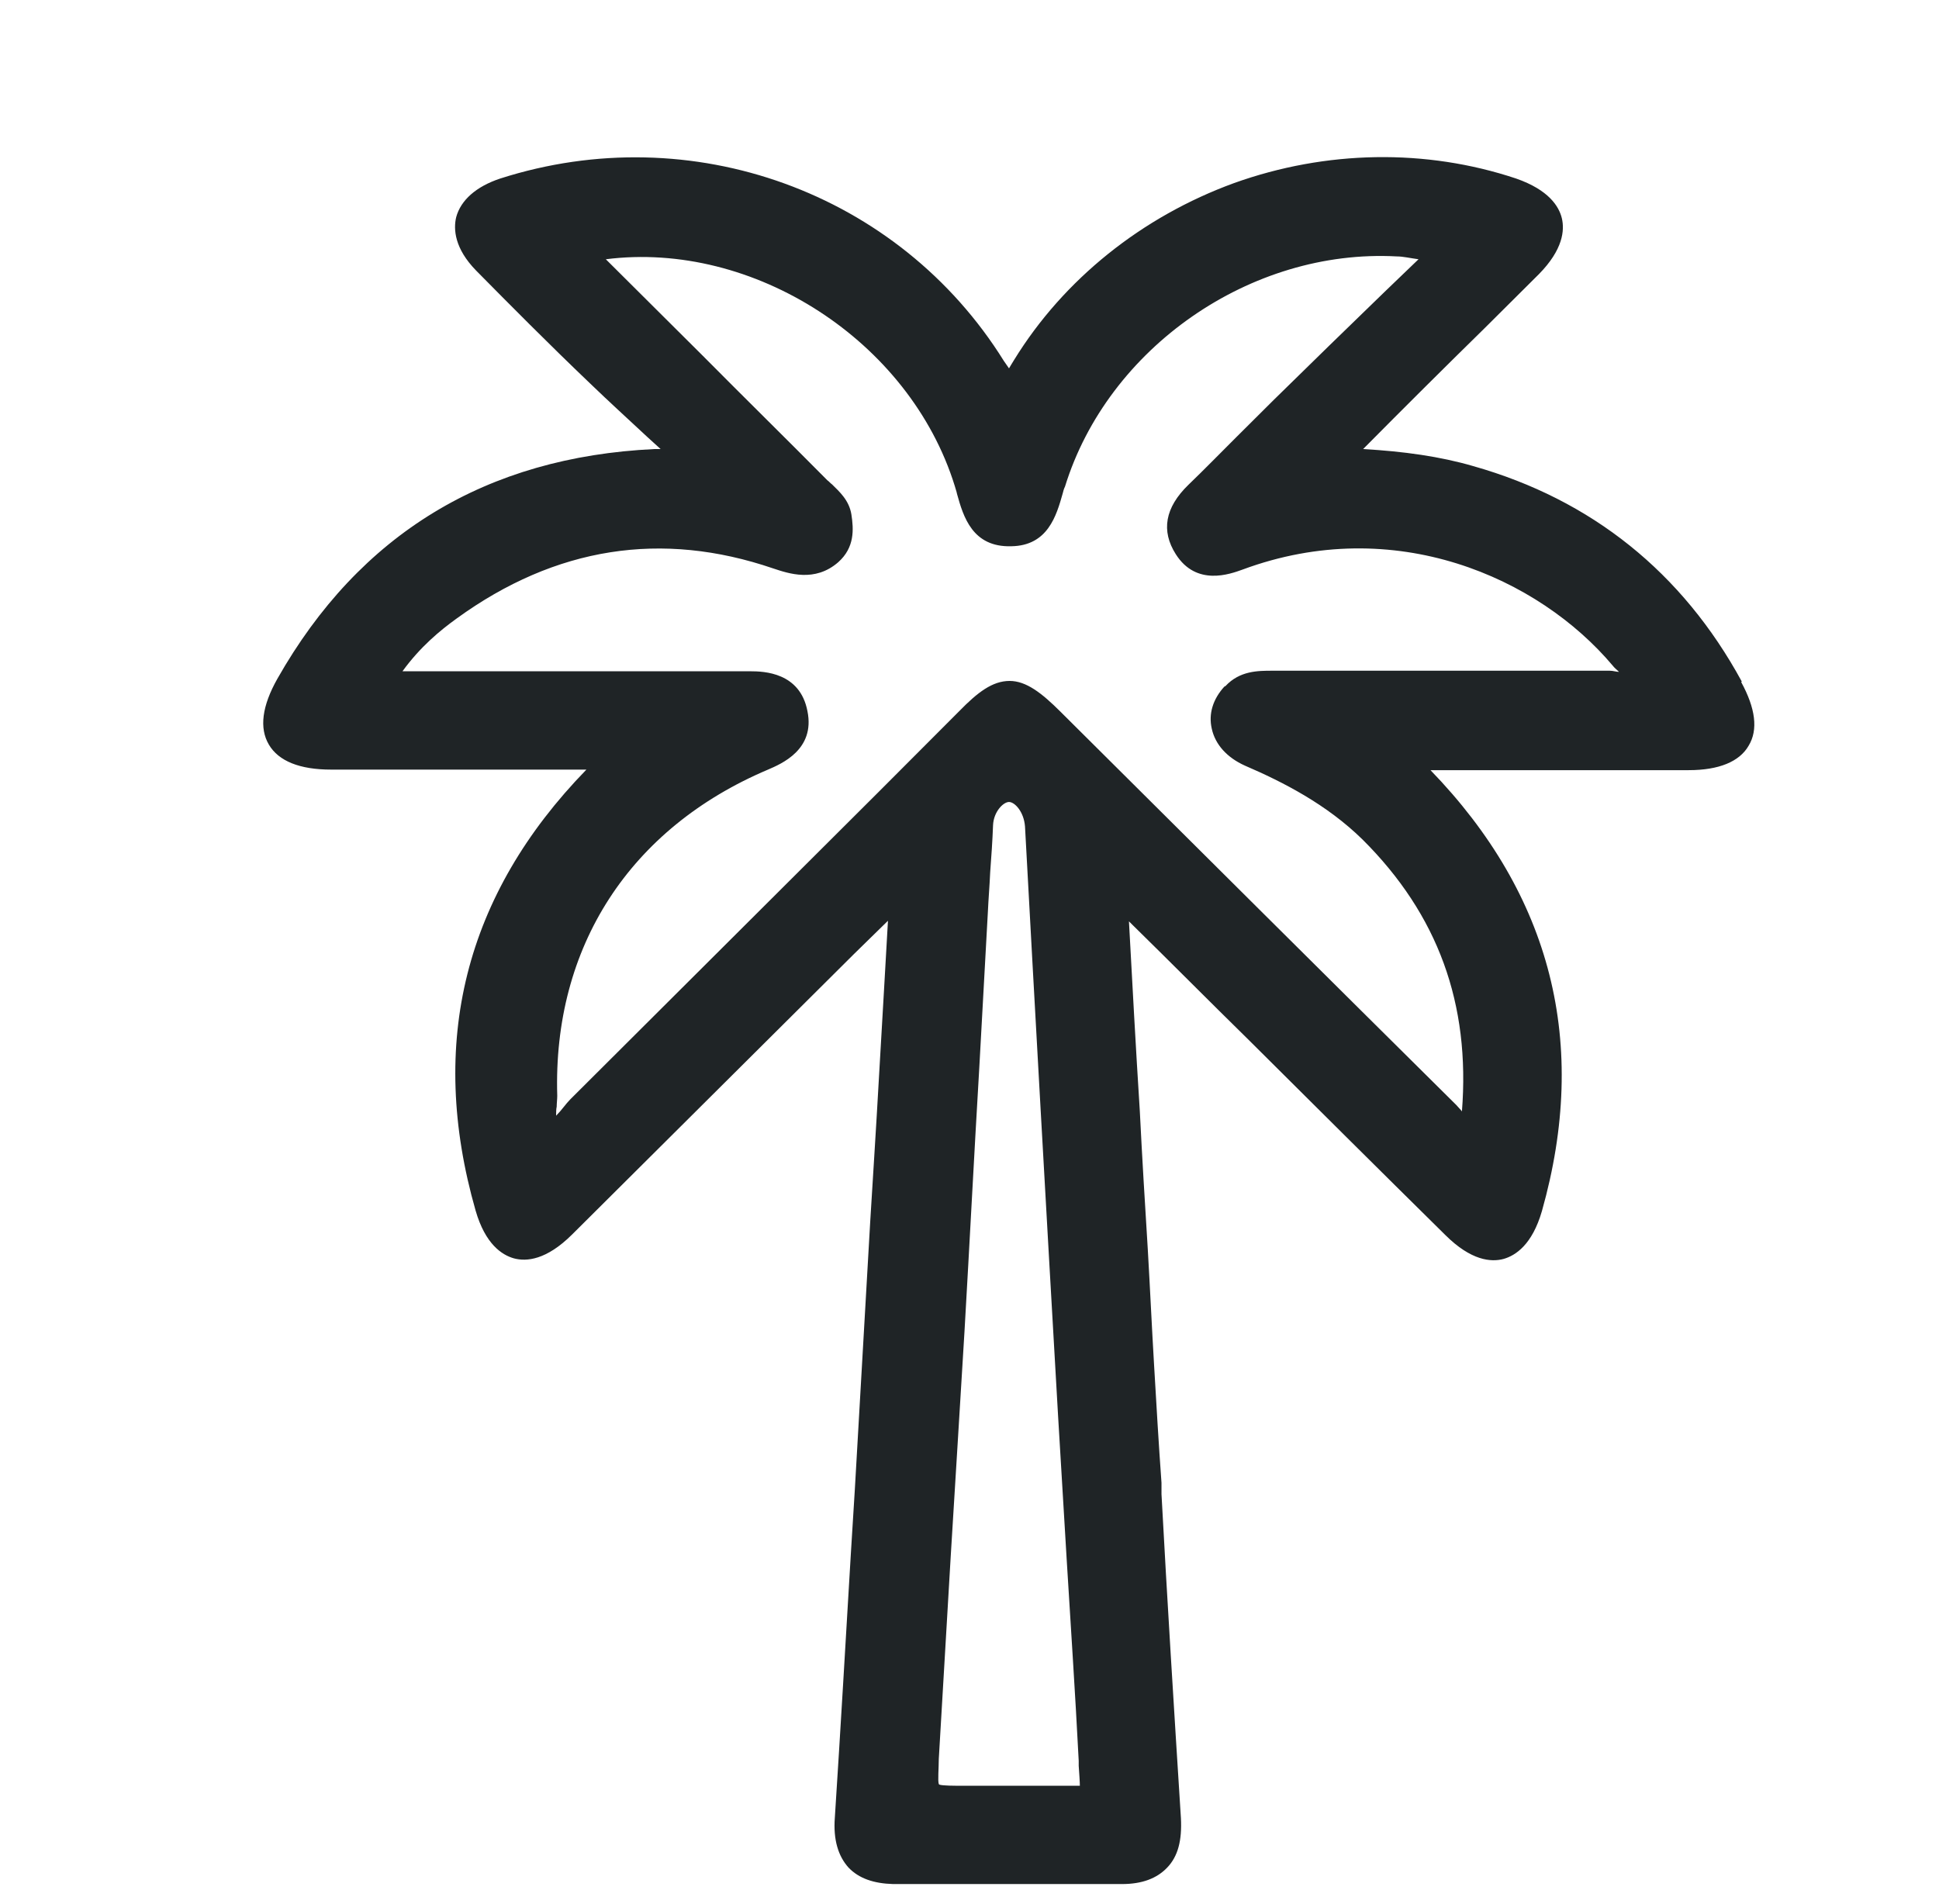 <svg width="56" height="55" viewBox="0 0 56 55" fill="none" xmlns="http://www.w3.org/2000/svg">
<g id="palm">
<path id="Vector" d="M50.304 19.684C48.588 16.532 45.966 14.431 42.551 13.463C41.595 13.184 40.539 13.036 39.368 12.97C40.539 11.788 41.71 10.623 42.898 9.458L44.448 7.915C45.141 7.209 45.19 6.651 45.108 6.306C45.026 5.961 44.729 5.485 43.788 5.157C41.182 4.287 38.296 4.336 35.64 5.288C32.985 6.257 30.725 8.062 29.29 10.393C29.257 10.443 29.191 10.557 29.141 10.639C29.108 10.59 29.059 10.524 28.993 10.426C25.958 5.551 19.971 3.384 14.445 5.157C13.752 5.387 13.307 5.781 13.175 6.273C13.092 6.618 13.126 7.176 13.752 7.816C14.709 8.785 15.847 9.934 17.051 11.083C17.595 11.608 18.156 12.117 18.701 12.626C18.832 12.741 18.948 12.855 19.08 12.97C19.014 12.97 18.948 12.97 18.898 12.97C14.049 13.2 10.387 15.416 8.012 19.602C7.567 20.39 7.484 21.03 7.765 21.506C8.045 21.982 8.655 22.228 9.563 22.228C11.41 22.228 13.274 22.228 15.121 22.228H16.936C13.422 25.839 12.35 30.123 13.736 34.965C14.016 35.934 14.495 36.246 14.841 36.344C15.204 36.443 15.781 36.394 16.523 35.655C18.09 34.096 19.674 32.52 21.241 30.96C22.379 29.828 23.517 28.695 24.655 27.563C24.968 27.251 25.282 26.955 25.645 26.594L25.529 28.63C25.43 30.271 25.348 31.847 25.249 33.406L25.133 35.277C24.985 37.854 24.836 40.431 24.688 43.025L24.573 44.88C24.424 47.375 24.276 49.952 24.111 52.496C24.061 53.136 24.21 53.612 24.506 53.94C24.803 54.252 25.232 54.4 25.793 54.416C26.816 54.416 27.855 54.416 28.944 54.416C30.032 54.416 31.203 54.416 32.407 54.416C32.985 54.416 33.413 54.252 33.71 53.94C34.024 53.612 34.139 53.153 34.106 52.512C33.908 49.394 33.71 46.226 33.545 43.156V42.828C33.463 41.695 33.397 40.563 33.331 39.43C33.265 38.314 33.215 37.214 33.15 36.098C33.067 34.769 32.985 33.422 32.919 32.093C32.803 30.271 32.704 28.433 32.605 26.611C32.638 26.643 32.671 26.676 32.704 26.709C33.826 27.809 34.931 28.925 36.053 30.025C37.949 31.912 39.846 33.8 41.743 35.671C42.485 36.41 43.063 36.459 43.425 36.361C43.772 36.262 44.25 35.95 44.531 34.982C45.9 30.14 44.811 25.855 41.314 22.244H43.112C44.992 22.244 46.889 22.244 48.77 22.244C49.644 22.244 50.238 21.998 50.502 21.538C50.782 21.079 50.7 20.455 50.287 19.7L50.304 19.684ZM35.36 19.831C35.03 20.193 34.898 20.619 34.997 21.046C35.096 21.506 35.442 21.883 35.954 22.113C37.059 22.589 38.312 23.229 39.351 24.247C41.529 26.414 42.469 28.991 42.221 32.109C42.221 32.109 42.221 32.093 42.205 32.077C42.156 32.027 42.106 31.962 42.056 31.912C38.263 28.154 34.403 24.312 30.675 20.603L30.626 20.554C30.082 20.012 29.636 19.667 29.158 19.667C28.663 19.667 28.234 19.996 27.706 20.537L25.364 22.884C22.445 25.79 19.443 28.794 16.474 31.748C16.408 31.814 16.342 31.896 16.276 31.978C16.226 32.044 16.127 32.159 16.061 32.224C16.061 32.159 16.061 32.027 16.078 31.962C16.078 31.863 16.094 31.748 16.094 31.65C15.963 27.349 18.189 23.919 22.181 22.228C22.56 22.064 23.55 21.653 23.319 20.537C23.105 19.421 22.065 19.388 21.669 19.388C21.274 19.388 21.637 19.388 21.62 19.388C19.327 19.388 17.002 19.388 14.758 19.388H11.624C12.136 18.682 12.713 18.206 13.191 17.862C16.045 15.793 19.113 15.318 22.329 16.417C22.775 16.565 23.533 16.828 24.21 16.237C24.688 15.81 24.655 15.285 24.589 14.858C24.523 14.447 24.243 14.201 24.028 13.988C23.979 13.955 23.946 13.906 23.896 13.873C22.692 12.658 21.472 11.46 20.267 10.245C19.344 9.326 18.42 8.407 17.497 7.488C21.752 6.946 26.271 9.835 27.575 14.037C27.591 14.103 27.624 14.185 27.64 14.267C27.822 14.924 28.086 15.81 29.207 15.777C30.263 15.761 30.511 14.891 30.692 14.251C30.708 14.185 30.725 14.119 30.758 14.054C31.995 10.049 36.118 7.176 40.341 7.406C40.523 7.406 40.721 7.455 40.968 7.488L39.995 8.423C38.89 9.49 37.834 10.524 36.778 11.559C36.415 11.92 36.053 12.281 35.69 12.642C35.244 13.085 34.782 13.561 34.321 14.004C33.644 14.661 33.529 15.334 33.958 16.007C34.552 16.942 35.525 16.581 35.888 16.45C40.275 14.825 44.432 16.68 46.576 19.224C46.625 19.29 46.691 19.339 46.741 19.388C46.741 19.388 46.741 19.388 46.757 19.405C46.675 19.405 46.592 19.372 46.493 19.372C44.069 19.372 41.595 19.372 39.219 19.372H36.745C36.333 19.372 35.805 19.372 35.393 19.815L35.36 19.831ZM27.113 51.528C27.08 51.429 27.113 51.068 27.113 50.805C27.228 48.852 27.344 46.882 27.459 44.929C27.591 42.812 27.723 40.612 27.855 38.462C28.003 35.917 28.135 33.324 28.284 30.813C28.366 29.319 28.449 27.825 28.531 26.331C28.548 25.954 28.581 25.576 28.597 25.199C28.63 24.756 28.663 24.296 28.68 23.837C28.696 23.443 28.977 23.163 29.141 23.163C29.306 23.163 29.57 23.443 29.603 23.869C29.884 29.056 30.197 34.637 30.56 40.924C30.642 42.303 30.725 43.698 30.807 45.044C30.923 46.948 31.055 48.918 31.154 50.855V51.002C31.17 51.232 31.187 51.462 31.187 51.577C31.121 51.577 31.038 51.577 30.956 51.577C30.857 51.577 30.758 51.577 30.642 51.577C30.527 51.577 30.544 51.577 30.494 51.577C30.197 51.577 29.884 51.577 29.587 51.577C29.455 51.577 29.306 51.577 29.174 51.577H27.838C27.541 51.577 27.228 51.577 27.129 51.544L27.113 51.528Z" fill="#1F2426"/>
</g>
</svg>
